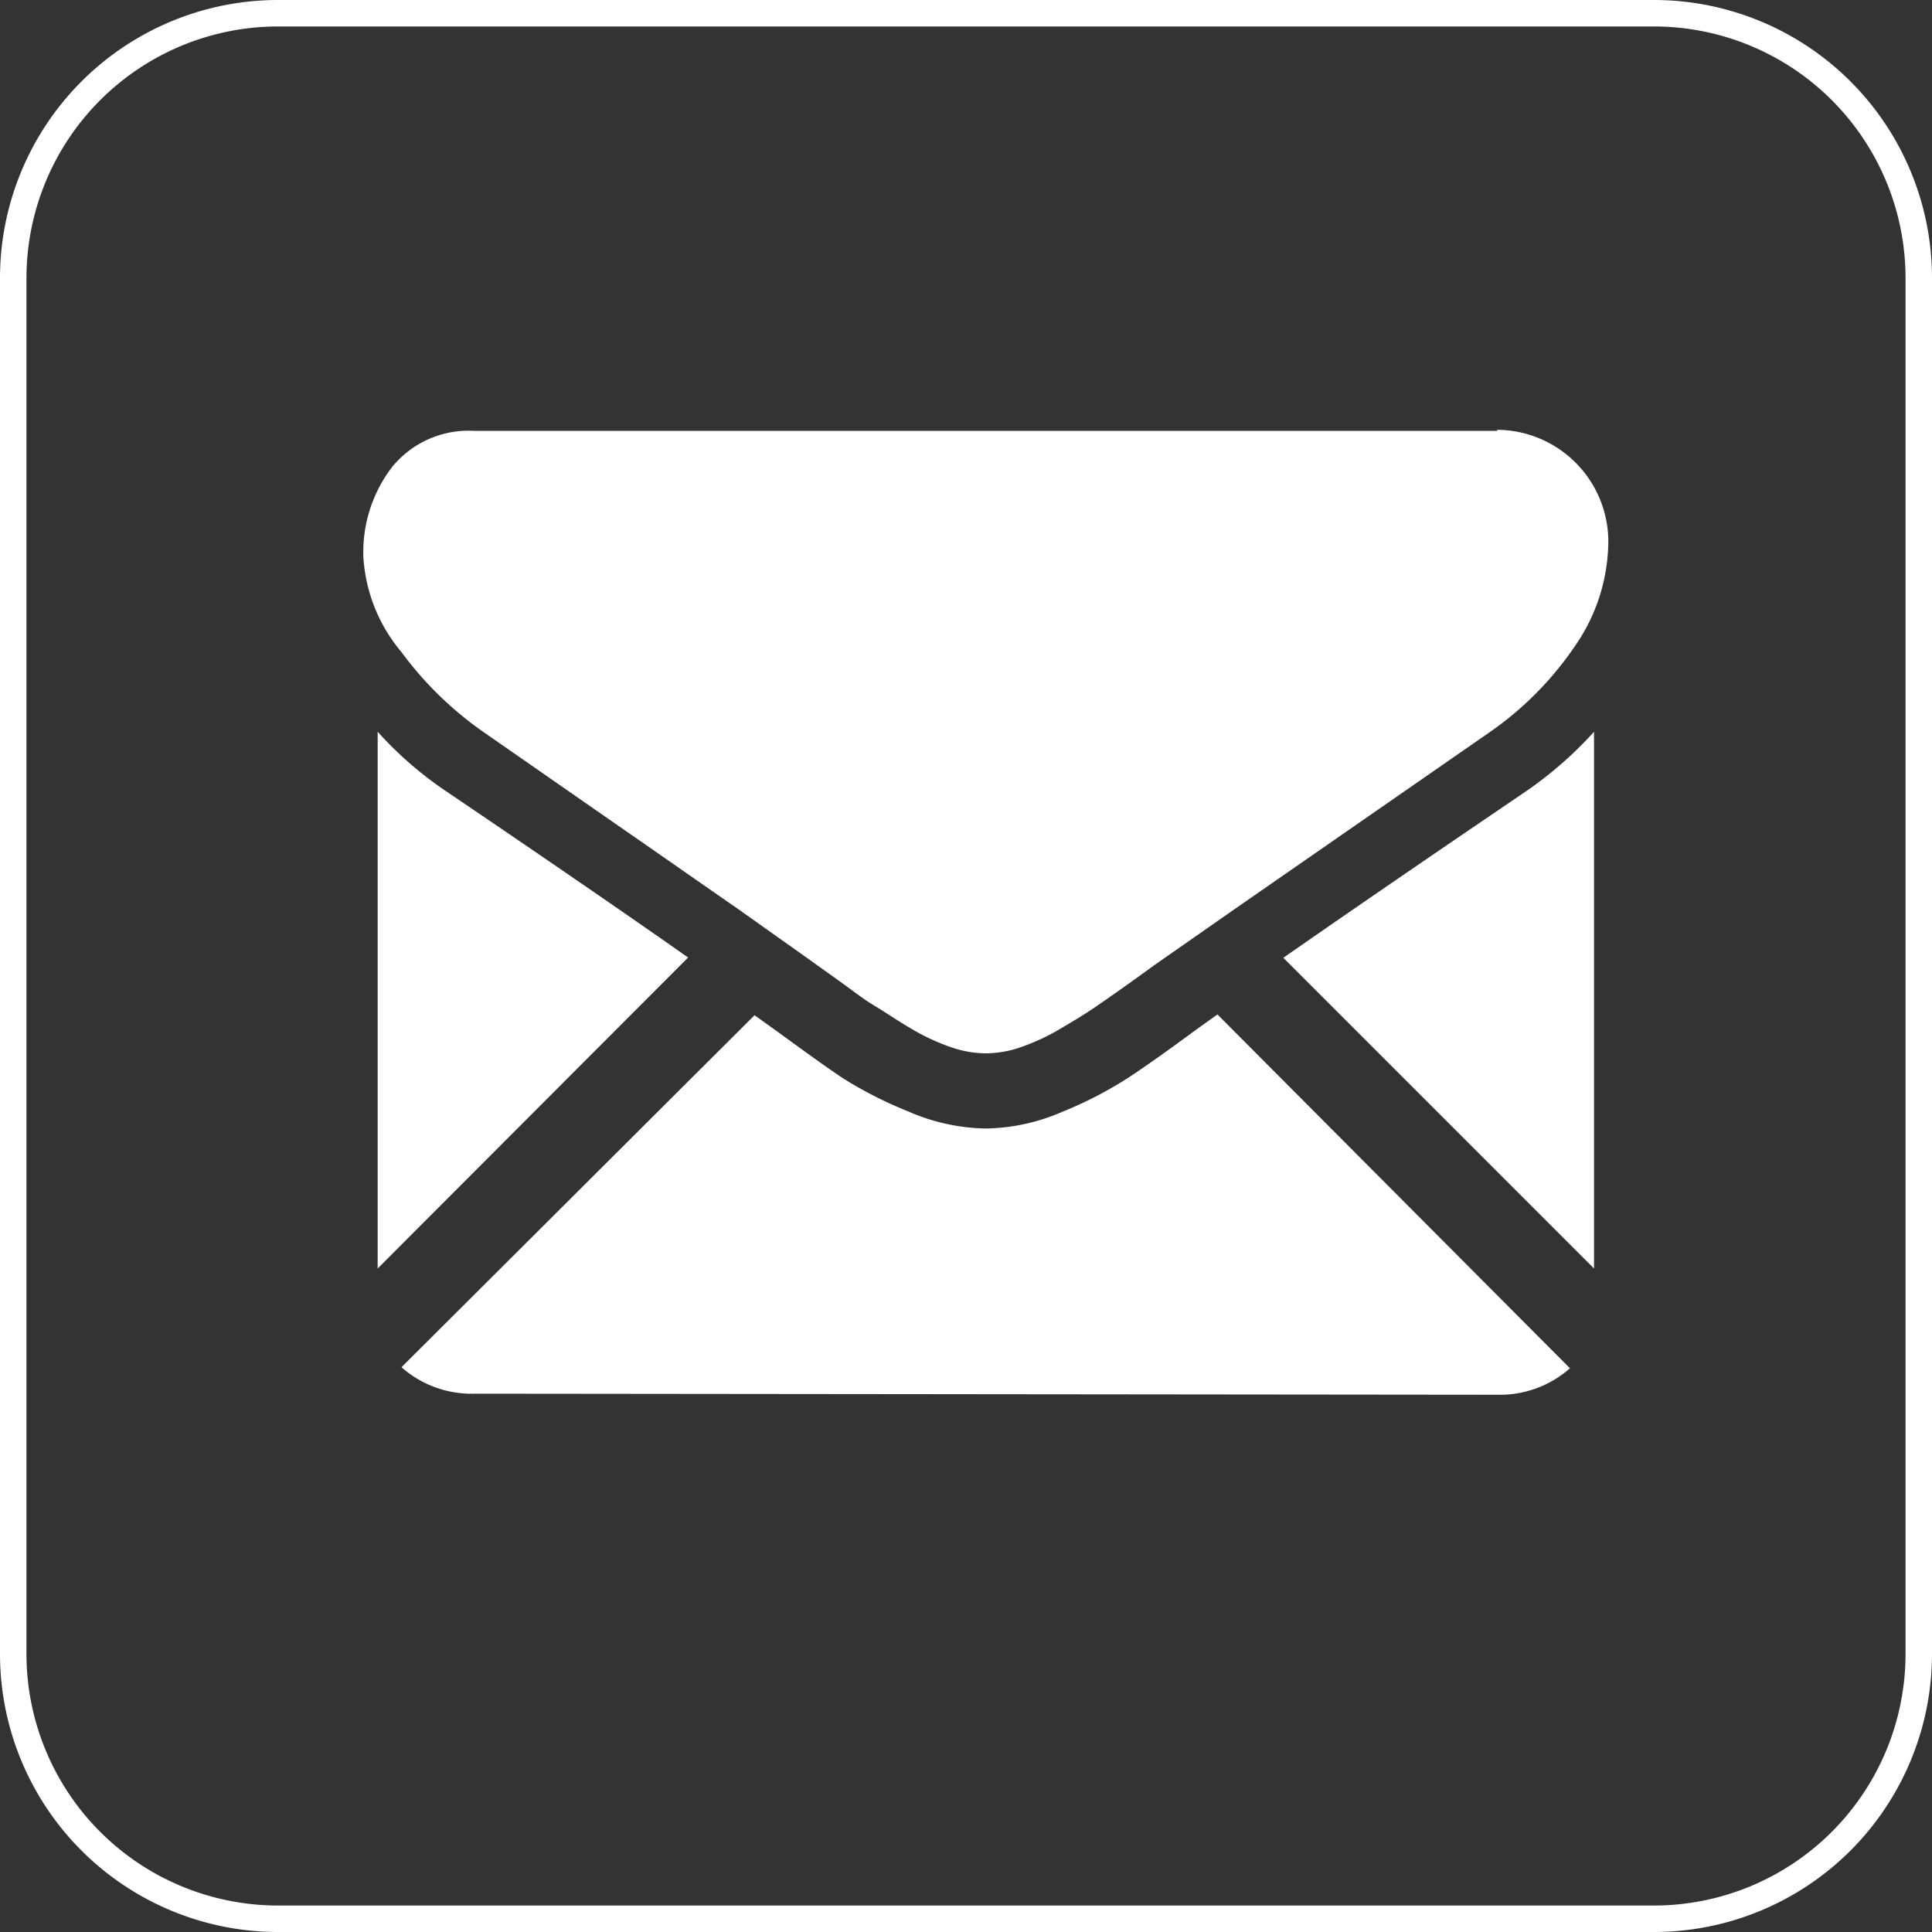<svg id="レイヤー_1" data-name="レイヤー 1" xmlns="http://www.w3.org/2000/svg" viewBox="0 0 73 73"><rect x="0" y="0" width="73" height="73" fill="#333333" stroke="none"/><defs><style>.cls-1{fill:#fff;}</style></defs><title>アートボード 1</title><path class="cls-1" d="M62.5,73h-52A10.51,10.51,0,0,1,0,62.5v-52A10.51,10.51,0,0,1,10.5,0h52A10.51,10.51,0,0,1,73,10.5v52A10.51,10.51,0,0,1,62.5,73ZM10.5,1A9.51,9.51,0,0,0,1,10.5v52A9.51,9.51,0,0,0,10.5,72h52A9.51,9.51,0,0,0,72,62.5v-52A9.51,9.51,0,0,0,62.5,1Z"/><path class="cls-1" d="M56.57,52.7a4,4,0,0,0,2.75-1L46,38.33l-.92.66c-1,.74-1.81,1.31-2.43,1.72A14.83,14.83,0,0,1,40.16,42a7.51,7.51,0,0,1-2.89.64h-.05A7.58,7.58,0,0,1,34.33,42a15.24,15.24,0,0,1-2.48-1.26c-.62-.41-1.43-1-2.42-1.72l-.92-.66L15.17,51.66a4,4,0,0,0,2.76,1Z"/><path class="cls-1" d="M16.92,29.94a14,14,0,0,1-2.65-2.29V47.93L26,36.18Q22.5,33.72,16.92,29.94Z"/><path class="cls-1" d="M57.6,29.94q-5.35,3.63-9.11,6.25L60.23,47.93V27.65A14.67,14.67,0,0,1,57.6,29.94Z"/><path class="cls-1" d="M56.57,16.28H17.93a3.73,3.73,0,0,0-3.11,1.36,5.28,5.28,0,0,0-1.09,3.41,6.15,6.15,0,0,0,1.44,3.59,13.29,13.29,0,0,0,3.07,3l5.38,3.74c1.62,1.12,3,2.09,4.23,2.94L30.5,36.2l.39.28.73.52c.57.41,1,.75,1.42,1s.83.54,1.36.85a8.06,8.06,0,0,0,1.51.71,4.1,4.1,0,0,0,1.31.24h.06a4.1,4.1,0,0,0,1.31-.24,8.06,8.06,0,0,0,1.51-.71c.53-.31,1-.6,1.36-.85s.85-.59,1.42-1l.72-.52.4-.28,2.65-1.85,9.63-6.68a12.48,12.48,0,0,0,3.21-3.23,7,7,0,0,0,1.28-4,4.23,4.23,0,0,0-4.2-4.2Z"/></svg>